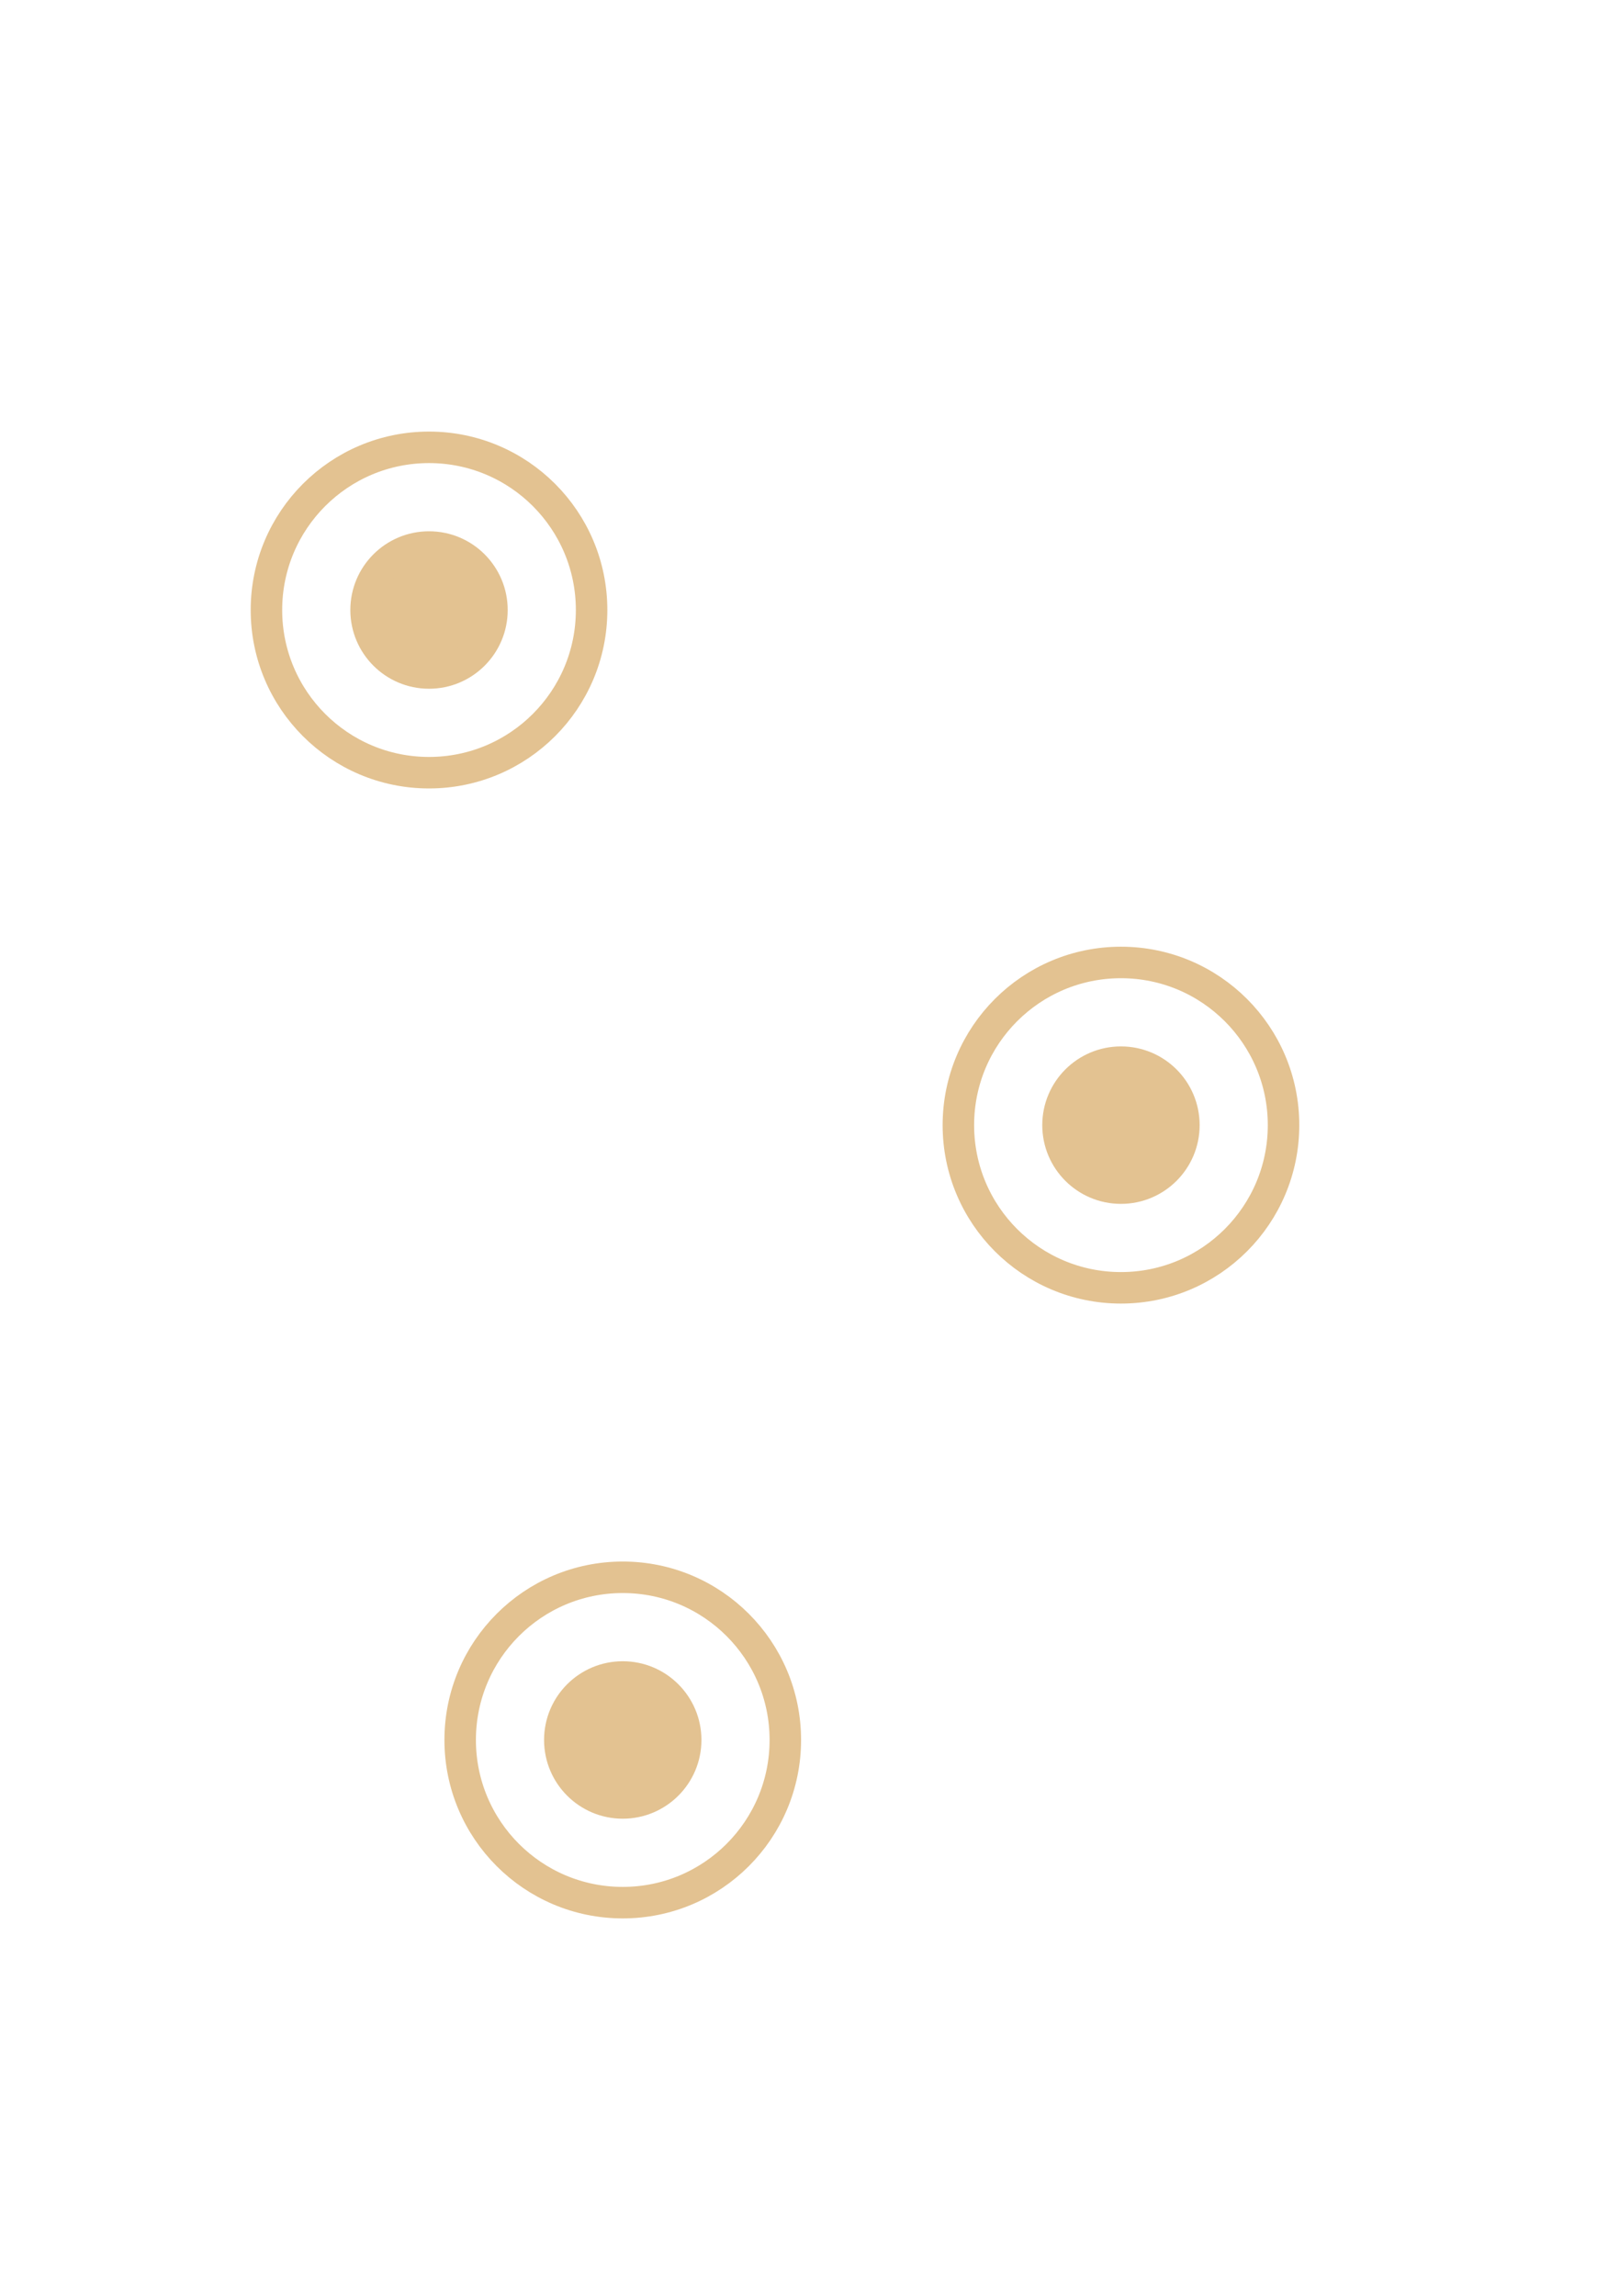<?xml version="1.0" encoding="utf-8"?>
<!-- Generator: Adobe Illustrator 15.0.0, SVG Export Plug-In . SVG Version: 6.00 Build 0)  -->
<!DOCTYPE svg PUBLIC "-//W3C//DTD SVG 1.1//EN" "http://www.w3.org/Graphics/SVG/1.1/DTD/svg11.dtd">
<svg version="1.1" id="Ebene_1" xmlns="http://www.w3.org/2000/svg" xmlns:xlink="http://www.w3.org/1999/xlink" x="0px" y="0px"
	 width="48.083px" height="69.083px" viewBox="0 0 48.083 69.083" enable-background="new 0 0 48.083 69.083" xml:space="preserve">
<g id="D">
</g>
<circle fill="#E3C291" stroke="#E3C291" stroke-width="0.948" stroke-linecap="square" stroke-miterlimit="10" cx="18.75" cy="52.355" r="1.895"/>
<circle fill="none" stroke="#E3C291" stroke-width="0.948" stroke-linecap="square" stroke-miterlimit="10" cx="18.75" cy="52.355" r="4.895"/>
<circle fill="#E3C291" stroke="#E3C291" stroke-width="0.948" stroke-linecap="square" stroke-miterlimit="10" cx="33.75" cy="33.855" r="1.895"/>
<circle fill="none" stroke="#E3C291" stroke-width="0.948" stroke-linecap="square" stroke-miterlimit="10" cx="33.75" cy="33.855" r="4.895"/>
<circle fill="#E3C291" stroke="#E3C291" stroke-width="0.948" stroke-linecap="square" stroke-miterlimit="10" cx="12.917" cy="18.355" r="1.895"/>
<circle fill="none" stroke="#E3C291" stroke-width="0.948" stroke-linecap="square" stroke-miterlimit="10" cx="12.917" cy="18.355" r="4.895"/>
</svg>
